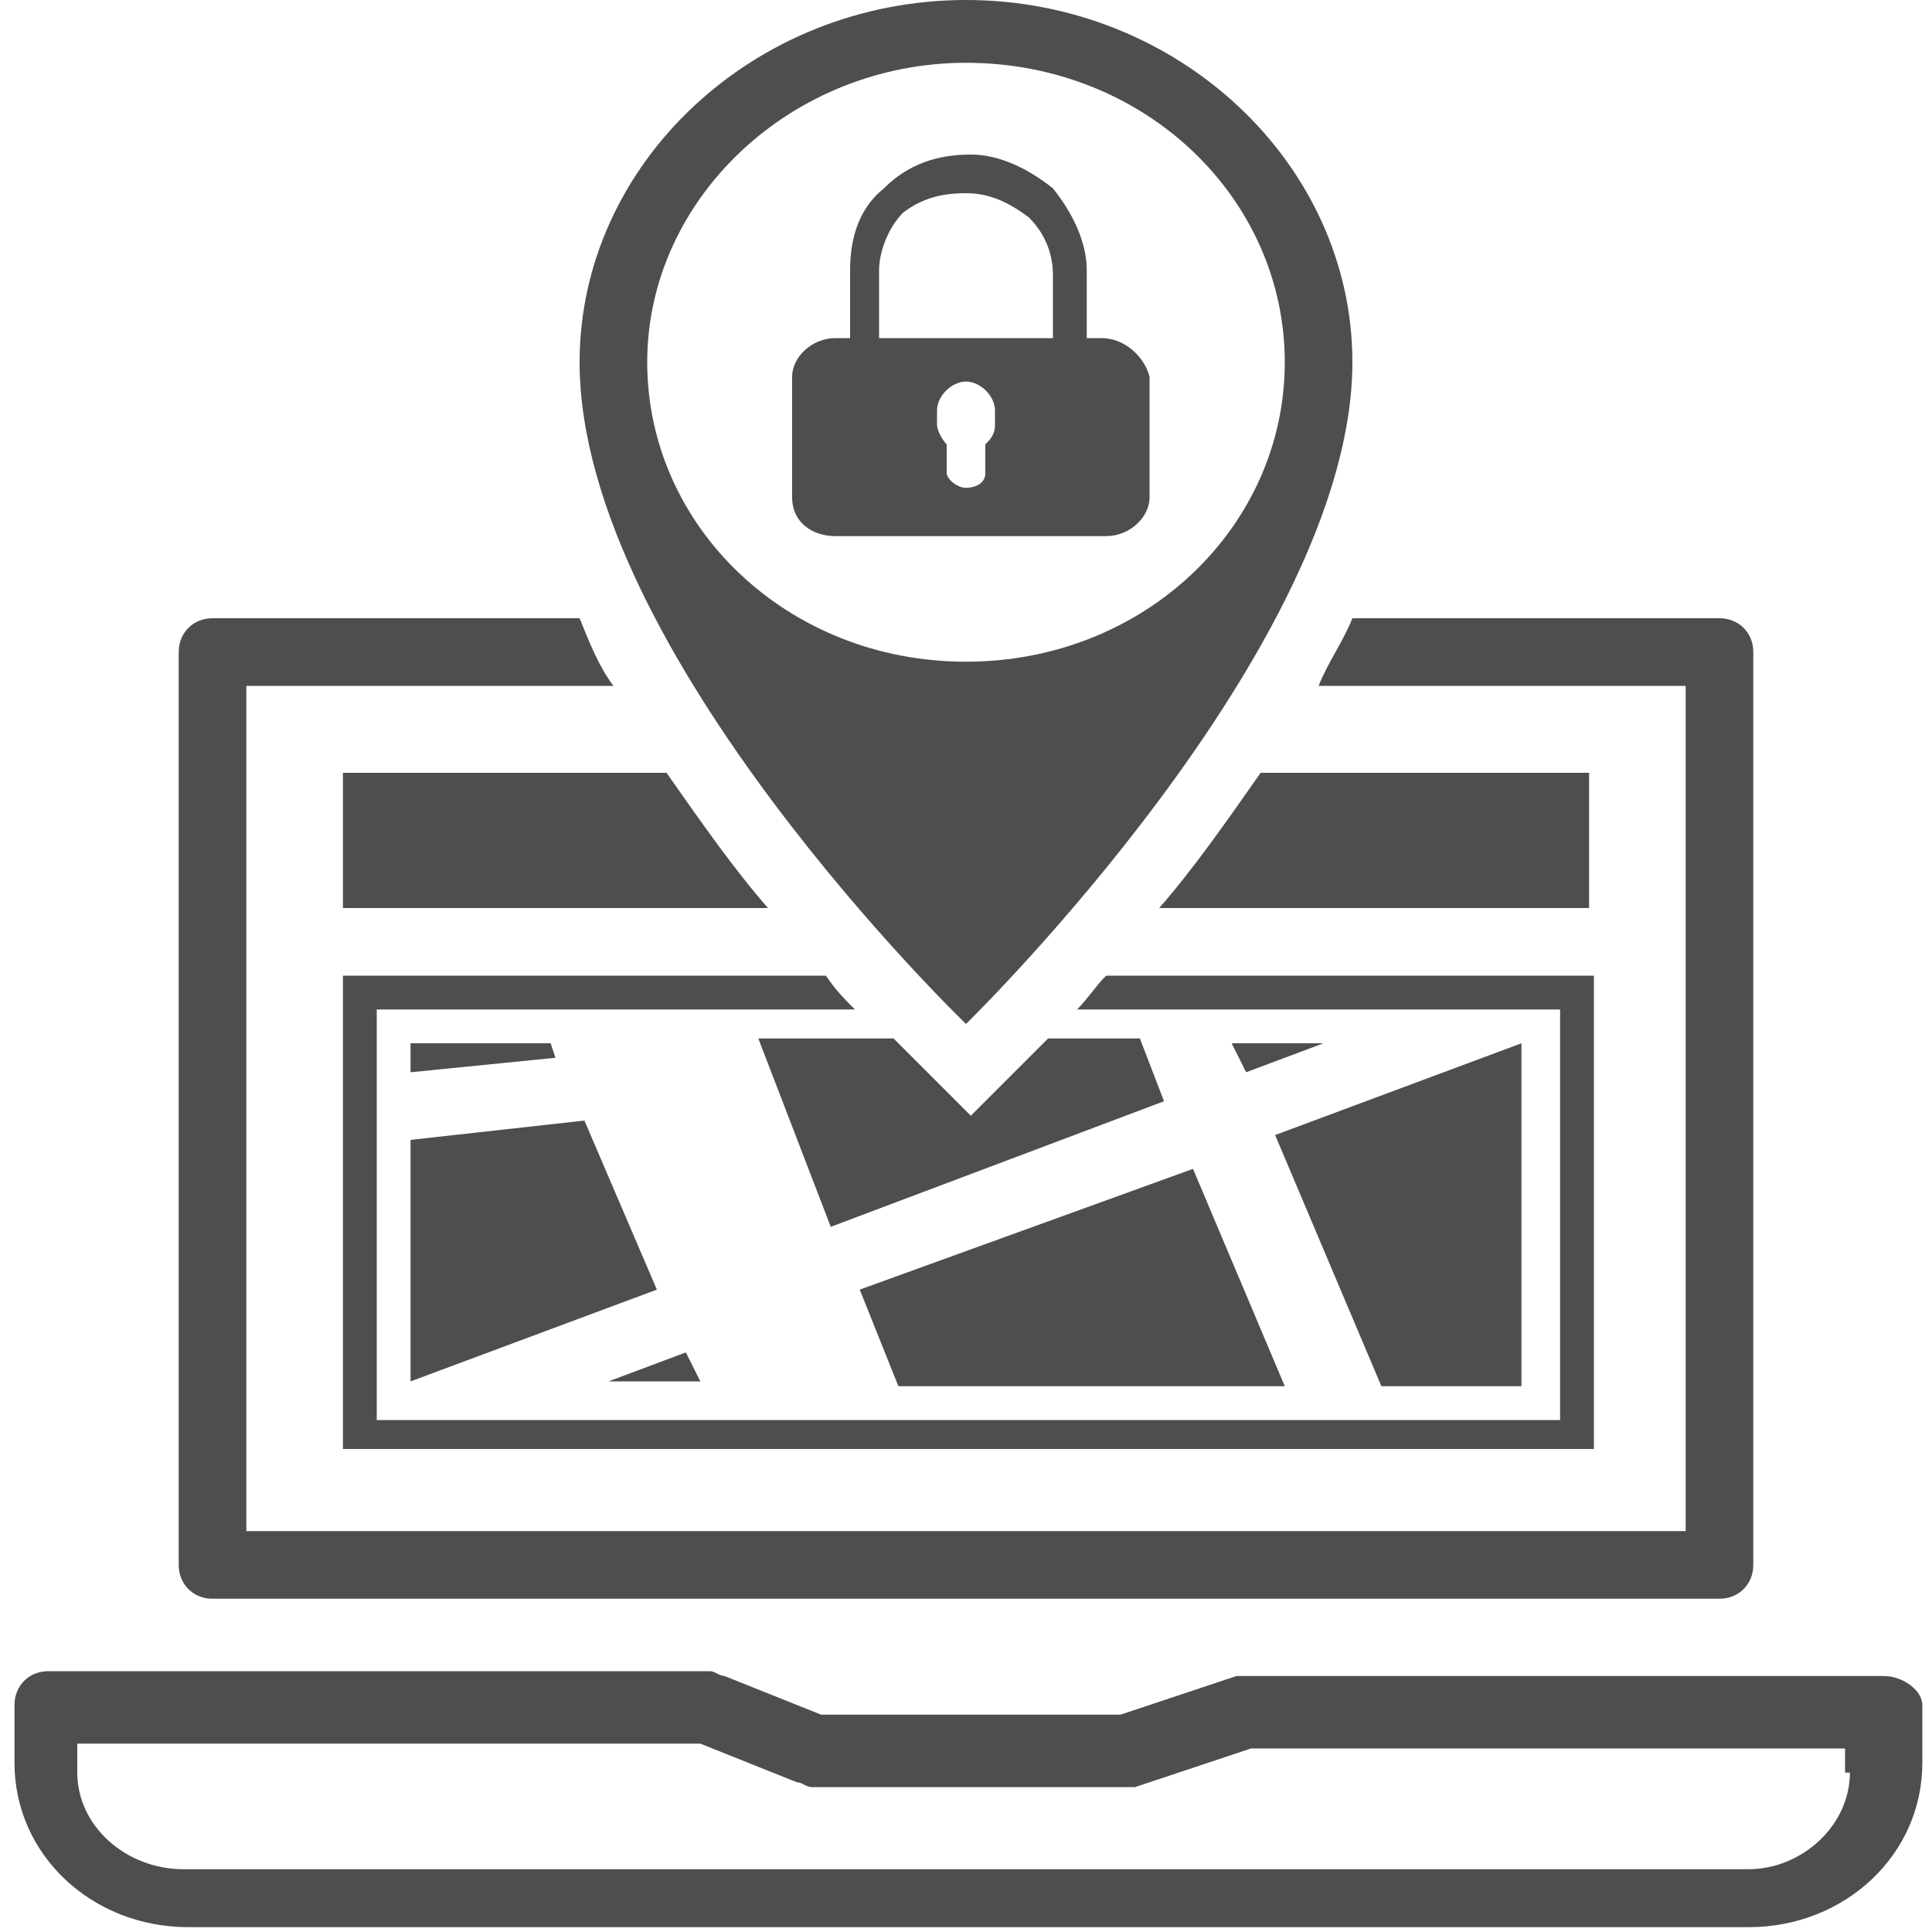 <svg version="1.1" id="Calque_1" xmlns="http://www.w3.org/2000/svg" x="0" y="0" width="40" height="40" viewBox="0 0 40 40" xml:space="preserve"><g fill="#4E4E4F"><path d="M31.5 28.7v-7.1l-5.1 1.9 2.2 5.2h2.9zm-13.7-2l.8 2h8l-1.9-4.5-6.9 2.5zM4.4 33.1h31.2c.4 0 .7-.3.7-.7V13.5c0-.4-.3-.7-.7-.7H28c-.2.5-.5.9-.7 1.4h7.6v17.5H5.1V14.2h7.6c-.3-.4-.5-.9-.7-1.4H4.4c-.4 0-.7.3-.7.7v18.9c0 .4.3.7.7.7m21.4-10.9l1.6-.6h-1.9l.3.6zM7.1 30H33v-9.8H22.9c-.2.2-.4.5-.6.7h10v8.5H7.8v-8.5h9.9c-.2-.2-.4-.4-.6-.7h-10V30zm10.1-4.6l6.9-2.6-.5-1.3h-1.9l-.6.6-1 1-1-1-.6-.6h-2.8l1.5 3.9zM7.1 18.8h8.8c-.7-.8-1.4-1.8-2.1-2.8H7.1v2.8zM39 34.7H25.6l-2.4.8H17l-2-.8c-.1 0-.2-.1-.3-.1H1c-.4 0-.7.3-.7.7v1.2c0 1.9 1.6 3.4 3.6 3.4h32.3c2 0 3.6-1.5 3.6-3.4v-1.2c0-.3-.4-.6-.8-.6m-.7 2c0 1.1-1 2-2.1 2H3.8c-1.2 0-2.2-.9-2.2-2v-.6h12.9l2 .8c.1 0 .2.1.3.1h6.7l2.4-.8h12.3v.5zM8.5 28.6l5.1-1.9-1.5-3.5-3.6.4v5zM32.9 16h-6.8c-.7 1-1.4 2-2.1 2.8h8.9V16zM8.5 21.6v.6l3-.3-.1-.3H8.5zm5.7 6.4l-1.6.6h1.9l-.3-.6z"/><path d="M20 0c-4.4 0-8 3.4-8 7.5 0 6 8 13.7 8 13.7s8-7.8 8-13.7C28 3.4 24.4 0 20 0m0 13.7c-3.7 0-6.6-2.8-6.6-6.2 0-3.4 3-6.2 6.6-6.2 3.7 0 6.6 2.8 6.6 6.2 0 3.4-2.9 6.2-6.6 6.2"/><path d="M22.8 7h-.3V5.6c0-.6-.3-1.2-.7-1.7-.5-.4-1.1-.7-1.7-.7-.7 0-1.3.2-1.8.7-.5.4-.7 1-.7 1.7V7h-.3c-.5 0-.9.4-.9.8v2.5c0 .5.4.8.9.8h5.6c.5 0 .9-.4.9-.8V7.8c-.1-.4-.5-.8-1-.8m-4.6-1.4c0-.4.2-.9.5-1.2.4-.3.8-.4 1.3-.4s.9.2 1.3.5c.3.3.5.7.5 1.2V7h-3.6V5.6zm2.4 3.2c0 .2-.1.3-.2.4v.6c0 .2-.2.3-.4.3s-.4-.2-.4-.3v-.6c-.1-.1-.2-.3-.2-.4v-.3c0-.3.3-.6.6-.6s.6.3.6.6v.3z"/></g></svg>